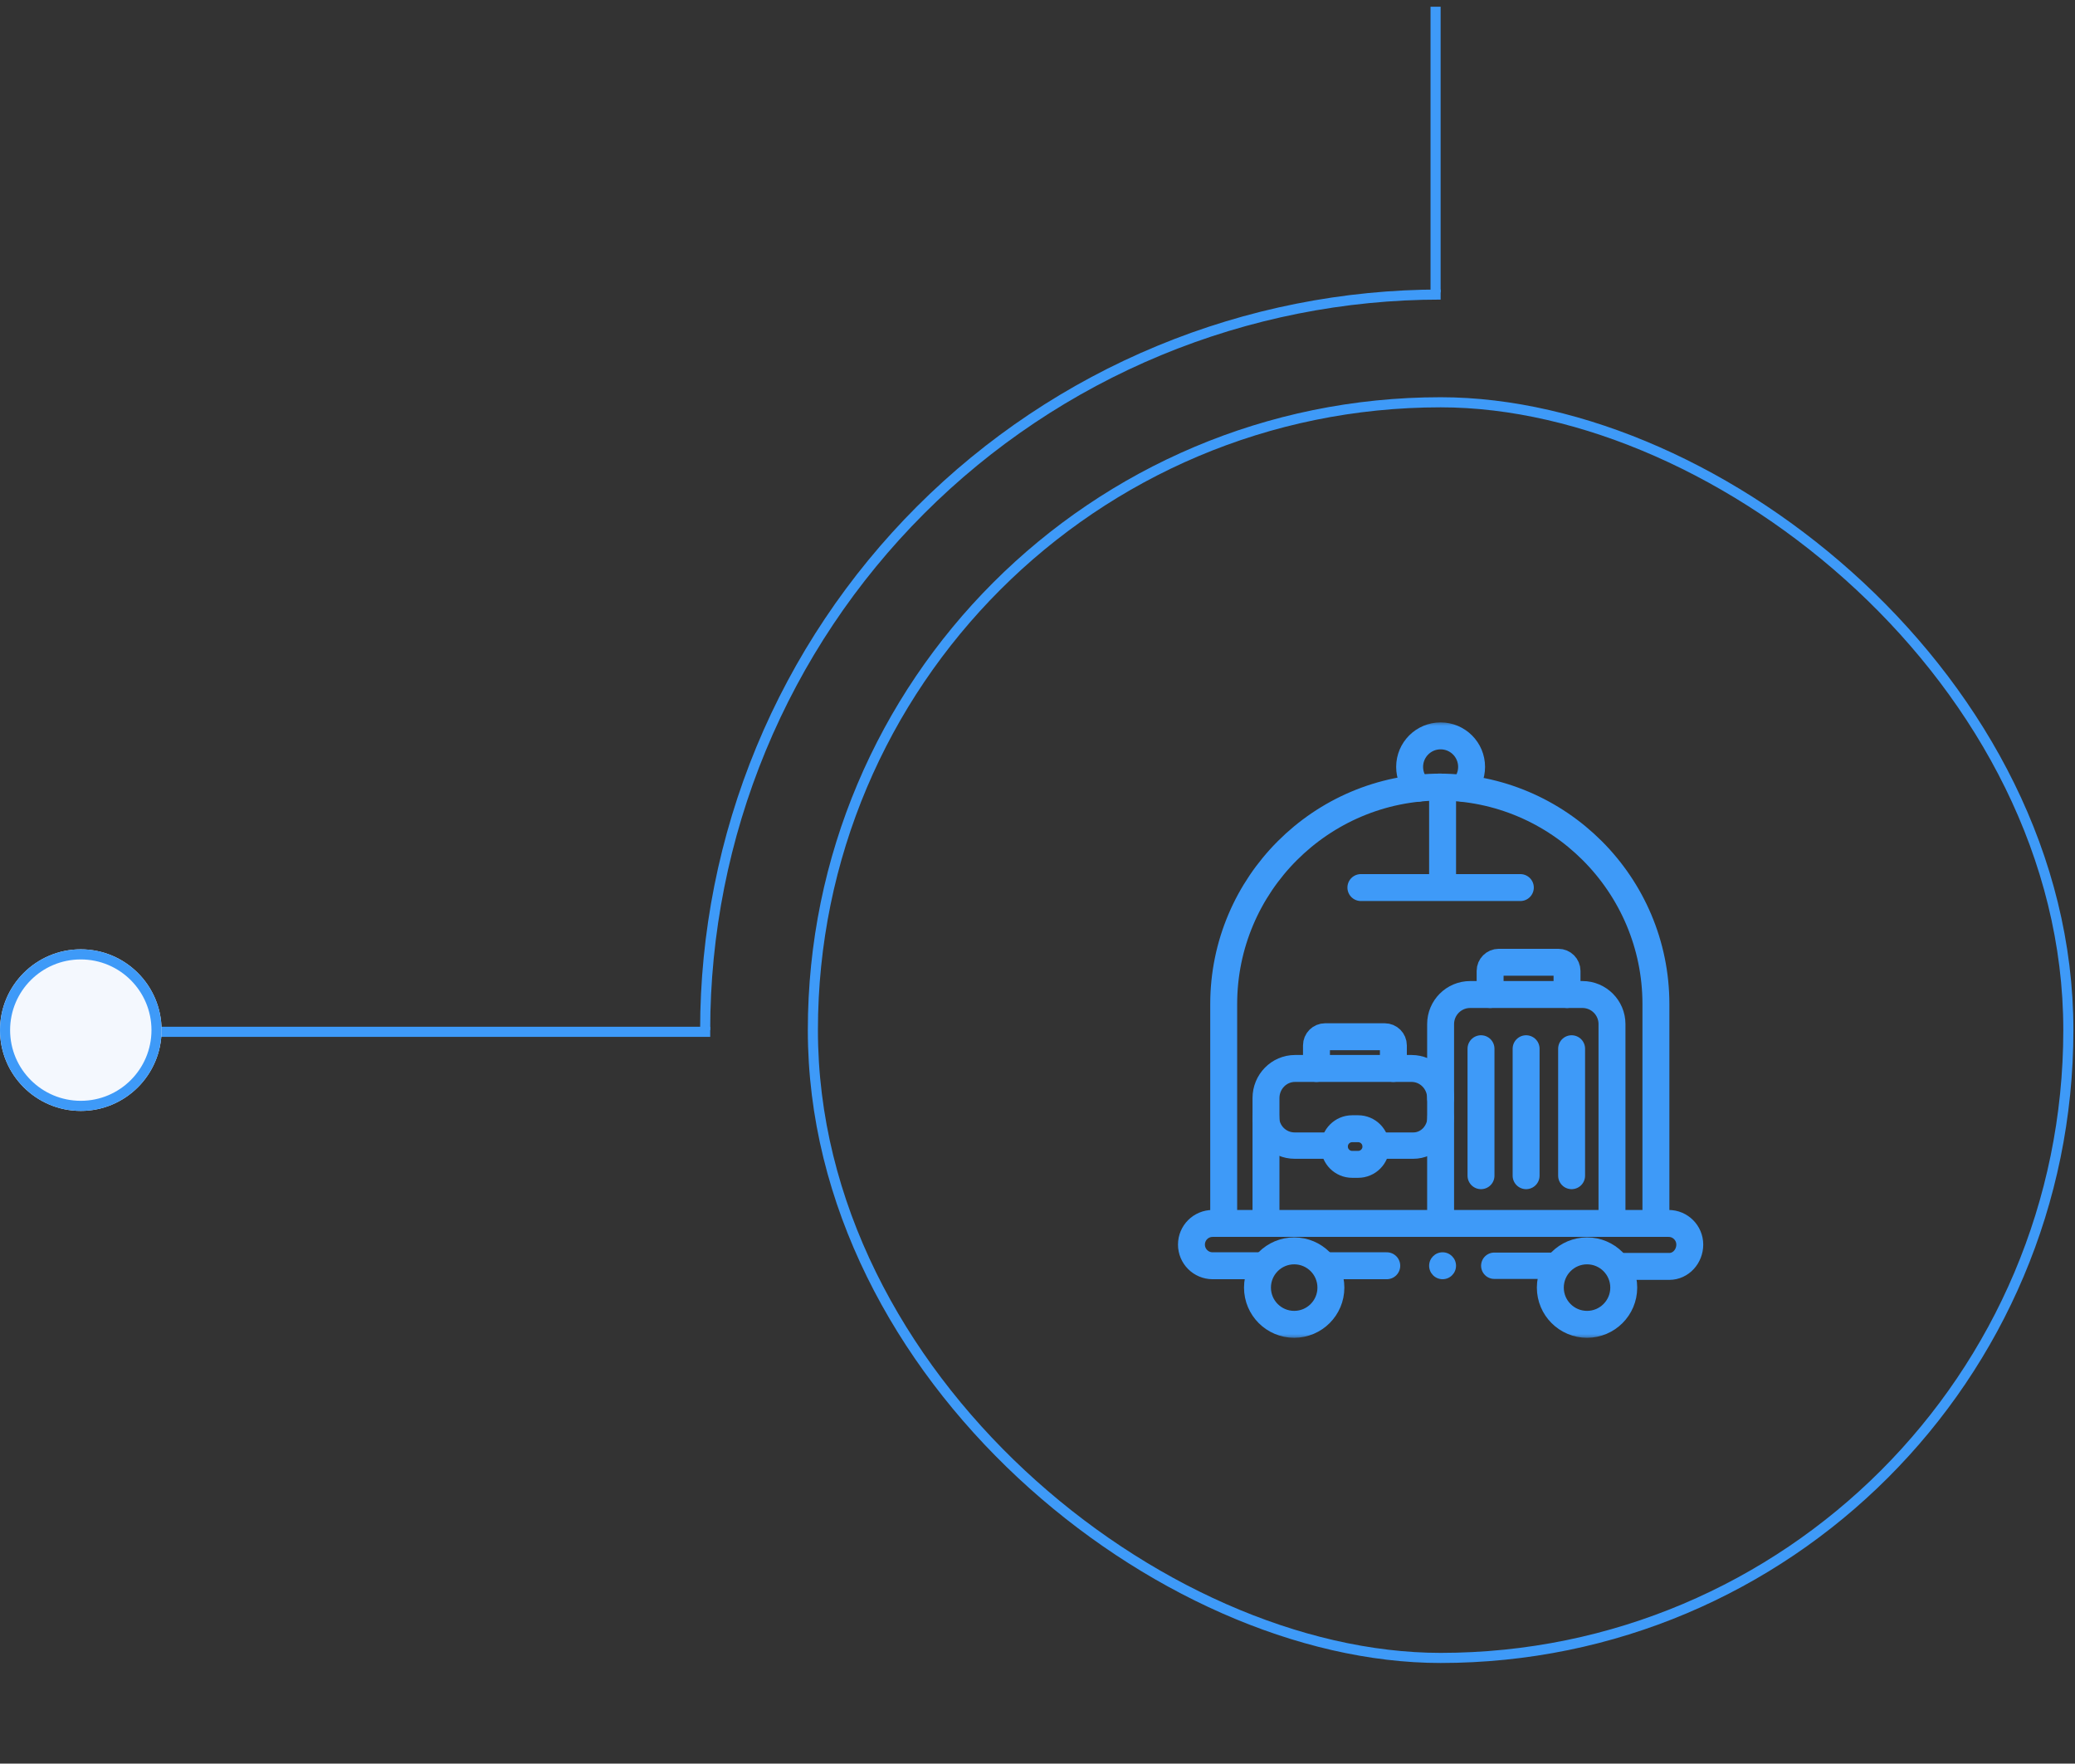 <svg width="273" height="232" viewBox="0 0 273 232" fill="none" xmlns="http://www.w3.org/2000/svg">
<rect x="0" y="0" width="273" height="232" fill="#333333" stroke="none"/>
<g clip-path="url(#clip0_13194_6747)">
<path fill-rule="evenodd" clip-rule="evenodd" d="M189.538 38.468V0.885L188.209 0.885V38.468H189.538Z" fill="#3E9AF8"/>
<path d="M189.538 38.084C176.744 38.084 164.075 40.604 152.255 45.5C140.434 50.396 129.694 57.572 120.647 66.619C111.6 75.666 104.424 86.406 99.528 98.227C94.632 110.047 92.112 122.716 92.112 135.51H93.439C93.439 122.89 95.925 110.394 100.754 98.734C105.584 87.075 112.662 76.481 121.586 67.558C130.51 58.634 141.103 51.556 152.763 46.726C164.422 41.897 176.918 39.411 189.538 39.411V38.084Z" fill="#3E9AF8"/>
<path fill-rule="evenodd" clip-rule="evenodd" d="M93.44 135.067L20.814 135.067L20.814 136.395L93.44 136.396L93.44 135.067Z" fill="#3E9AF8"/>
<path d="M10.628 146.138C16.498 146.138 21.257 141.379 21.257 135.51C21.257 129.64 16.498 124.881 10.628 124.881C4.759 124.881 6.10352e-05 129.64 6.10352e-05 135.51C6.10352e-05 141.379 4.759 146.138 10.628 146.138Z" fill="#F4F8FE"/>
<path fill-rule="evenodd" clip-rule="evenodd" d="M19.928 135.51C19.928 140.646 15.764 144.809 10.628 144.809C5.492 144.809 1.329 140.646 1.329 135.51C1.329 130.374 5.492 126.21 10.628 126.21C15.764 126.21 19.928 130.374 19.928 135.51ZM21.257 135.51C21.257 141.379 16.498 146.138 10.628 146.138C4.759 146.138 6.10352e-05 141.379 6.10352e-05 135.51C6.10352e-05 129.64 4.759 124.881 10.628 124.881C16.498 124.881 21.257 129.64 21.257 135.51Z" fill="#3E9AF8"/>
<rect x="0.664" y="0.664" width="165.178" height="165.178" rx="82.589" transform="matrix(0 1 1 0 106.283 52.255)" stroke="#3E9AF8" stroke-width="1.329"/>
<mask id="mask0_13194_6747" style="mask-type:luminance" maskUnits="userSpaceOnUse" x="149" y="94" width="81" height="83">
<path d="M149.682 94.768H229.39V176.248H149.682V94.768Z" fill="white"/>
</mask>
<g mask="url(#mask0_13194_6747)">
<path d="M173.203 140.553V137.519C173.203 136.889 173.713 136.379 174.343 136.379H182.181C182.811 136.379 183.322 136.889 183.322 137.519V140.553" stroke="#3E9AF8" stroke-width="3.543" stroke-miterlimit="10" stroke-linecap="round" stroke-linejoin="round"/>
<path d="M196.049 130.826V127.725C196.049 127.095 196.56 126.584 197.19 126.584H205.028C205.658 126.584 206.168 127.095 206.168 127.725V130.826" stroke="#3E9AF8" stroke-width="3.543" stroke-miterlimit="10" stroke-linecap="round" stroke-linejoin="round"/>
<path d="M189.536 160.853V134.72C189.536 132.569 191.279 130.826 193.428 130.826H208.192C210.341 130.826 212.084 132.569 212.084 134.72V160.853" stroke="#3E9AF8" stroke-width="3.543" stroke-miterlimit="10" stroke-linecap="round" stroke-linejoin="round"/>
<path d="M186.581 103.69C185.886 102.959 185.46 101.97 185.46 100.881C185.46 98.629 187.285 96.803 189.536 96.803C191.787 96.803 193.612 98.629 193.612 100.881C193.612 101.97 193.186 102.959 192.491 103.69" stroke="#3E9AF8" stroke-width="3.543" stroke-miterlimit="10" stroke-linecap="round" stroke-linejoin="round"/>
<path d="M160.998 160.853V132.962V132.089C160.998 116.346 173.8 103.538 189.536 103.538" stroke="#3E9AF8" stroke-width="3.543" stroke-miterlimit="10" stroke-linecap="round" stroke-linejoin="round"/>
<path d="M217.863 160.853V132.962V132.089C217.863 116.346 205.061 103.538 189.325 103.538" stroke="#3E9AF8" stroke-width="3.543" stroke-miterlimit="10" stroke-linecap="round" stroke-linejoin="round"/>
<path d="M182.451 166.506H174.48" stroke="#3E9AF8" stroke-width="3.543" stroke-miterlimit="10" stroke-linecap="round" stroke-linejoin="round"/>
<path d="M204.566 166.506L196.595 166.506" stroke="#3E9AF8" stroke-width="3.467" stroke-miterlimit="10" stroke-linecap="round" stroke-linejoin="round"/>
<path d="M165.616 166.506H159.537C158.001 166.506 156.755 165.26 156.755 163.723C156.755 162.186 158.001 160.94 159.537 160.94H219.535C221.071 160.94 222.317 162.186 222.317 163.723C222.317 165.26 221.151 166.594 219.615 166.594H213.418" stroke="#3E9AF8" stroke-width="3.543" stroke-miterlimit="10" stroke-linecap="round" stroke-linejoin="round"/>
<path d="M189.796 104.675V115.872" stroke="#3E9AF8" stroke-width="3.543" stroke-miterlimit="10" stroke-linecap="round" stroke-linejoin="round"/>
<path d="M179.047 116.757H200.026" stroke="#3E9AF8" stroke-width="3.543" stroke-miterlimit="10" stroke-linecap="round" stroke-linejoin="round"/>
<path d="M175.101 169.381C175.101 172.05 172.939 174.213 170.272 174.213C167.605 174.213 165.442 172.05 165.442 169.381C165.442 166.713 167.605 164.549 170.272 164.549C172.939 164.549 175.101 166.713 175.101 169.381Z" stroke="#3E9AF8" stroke-width="3.543" stroke-miterlimit="10" stroke-linecap="round" stroke-linejoin="round"/>
<path d="M213.63 169.381C213.63 172.05 211.468 174.213 208.801 174.213C206.133 174.213 203.971 172.05 203.971 169.381C203.971 166.713 206.133 164.549 208.801 164.549C211.468 164.549 213.63 166.713 213.63 169.381Z" stroke="#3E9AF8" stroke-width="3.543" stroke-miterlimit="10" stroke-linecap="round" stroke-linejoin="round"/>
<path d="M194.85 137.957V154.66" stroke="#3E9AF8" stroke-width="3.543" stroke-miterlimit="10" stroke-linecap="round" stroke-linejoin="round"/>
<path d="M200.784 137.957V154.66" stroke="#3E9AF8" stroke-width="3.543" stroke-miterlimit="10" stroke-linecap="round" stroke-linejoin="round"/>
<path d="M206.771 137.957V154.66" stroke="#3E9AF8" stroke-width="3.543" stroke-miterlimit="10" stroke-linecap="round" stroke-linejoin="round"/>
<path d="M189.536 144.447C189.536 142.297 187.825 140.553 185.715 140.553H170.382C168.271 140.553 166.561 142.297 166.561 144.447V160.749" stroke="#3E9AF8" stroke-width="3.543" stroke-miterlimit="10" stroke-linecap="round" stroke-linejoin="round"/>
<path d="M175.56 150.702H170.329C168.248 150.702 166.561 149.014 166.561 146.932" stroke="#3E9AF8" stroke-width="3.467" stroke-miterlimit="10" stroke-linecap="round" stroke-linejoin="round"/>
<path d="M189.536 146.932C189.536 149.014 187.929 150.702 185.948 150.702H181.022" stroke="#3E9AF8" stroke-width="3.467" stroke-miterlimit="10" stroke-linecap="round" stroke-linejoin="round"/>
<path d="M178.683 153.167H177.902C176.609 153.167 175.56 152.118 175.56 150.824C175.56 149.53 176.609 148.481 177.902 148.481H178.683C179.977 148.481 181.025 149.53 181.025 150.824C181.025 152.118 179.977 153.167 178.683 153.167Z" stroke="#3E9AF8" stroke-width="3.543" stroke-miterlimit="10" stroke-linecap="round" stroke-linejoin="round"/>
<ellipse cx="189.795" cy="166.506" rx="1.77" ry="1.771" fill="#3E9AF8"/>
</g>
</g>
<defs>
<clipPath id="clip0_13194_6747">
<rect width="232" height="273" fill="white" transform="matrix(0 1 1 0 0 0)"/>
</clipPath>
</defs>
</svg>
